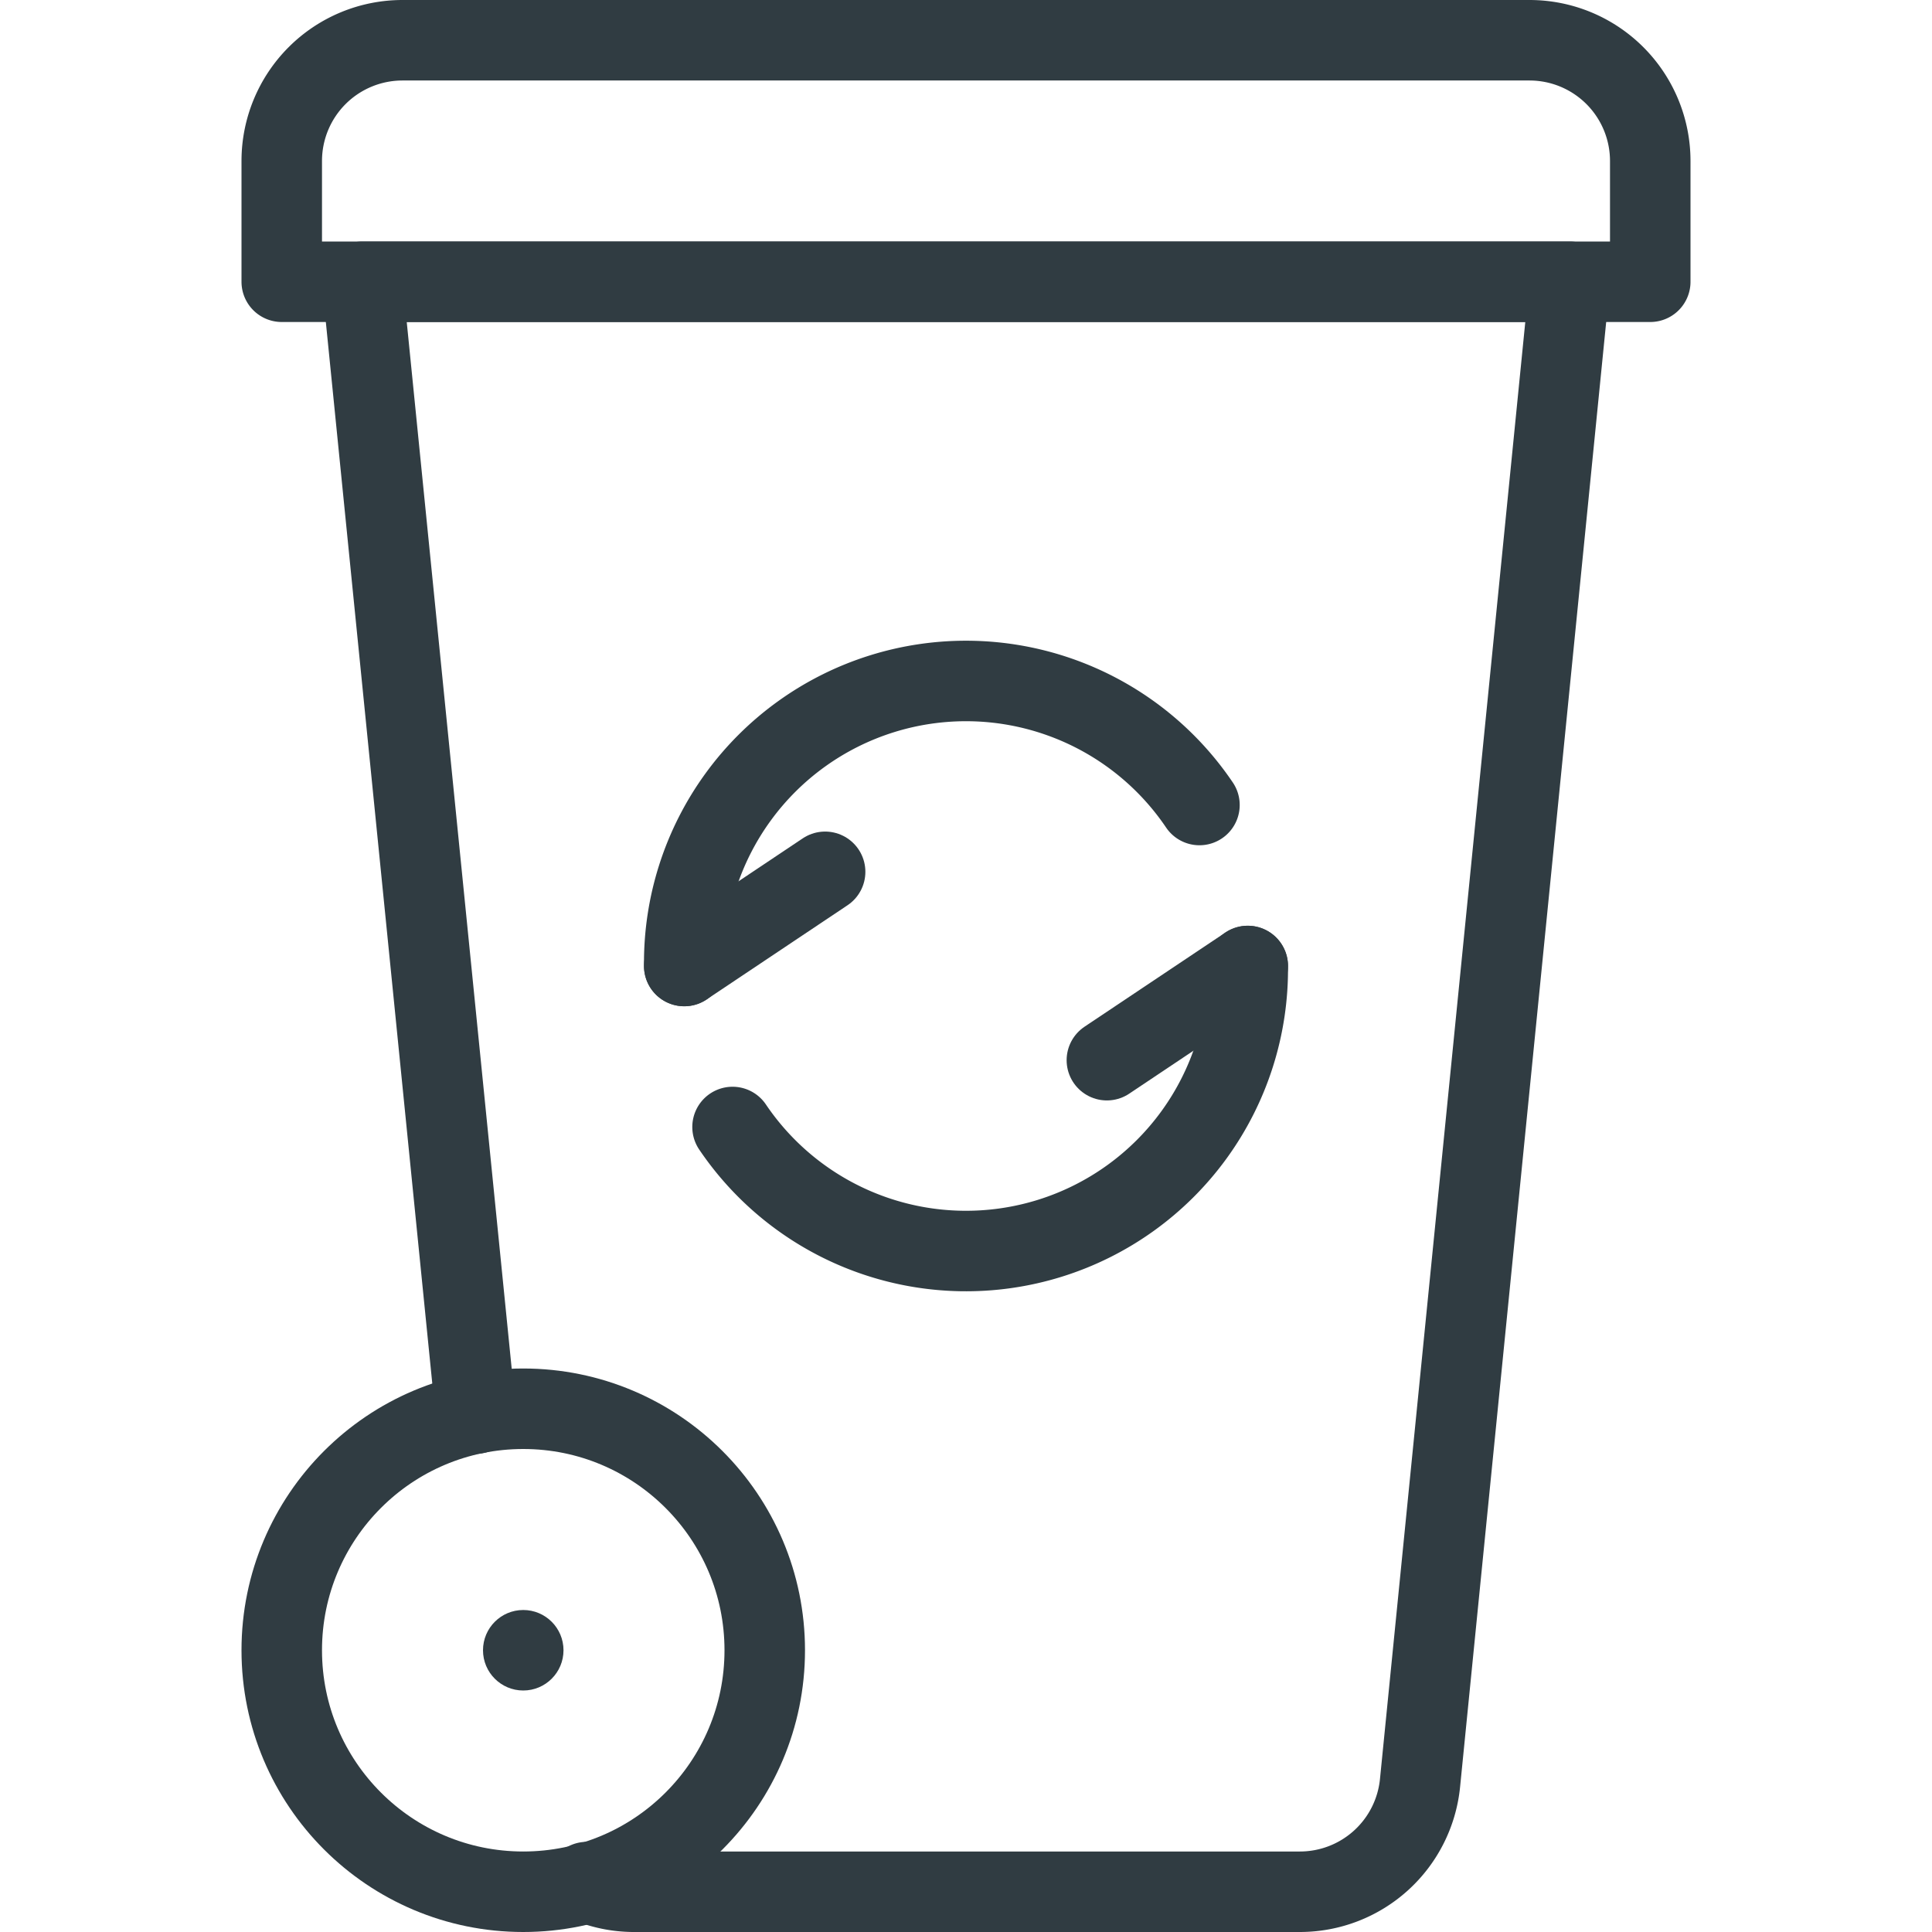 <svg xmlns="http://www.w3.org/2000/svg" viewBox="0 0 24 24">
  <title>Recycle Bin 1</title>
  <g id="Recycle_Bin_1" data-name="Recycle Bin 1">
    <g id="_Group_" data-name="&lt;Group&gt;">
      <path id="_Rectangle_" data-name="&lt;Rectangle&gt;" d="M5,.5H19A1.5,1.5,0,0,1,20.5,2V3.5a0,0,0,0,1,0,0H3.5a0,0,0,0,1,0,0V2A1.5,1.5,0,0,1,5,.5Z" style="fill: none;stroke: #303c42;stroke-linecap: round;stroke-linejoin: round"/>
      <path id="_Path_" data-name="&lt;Path&gt;" d="M7.29,23.38a1.49,1.49,0,0,0,.57.12h8.29a1.5,1.5,0,0,0,1.49-1.35L19.5,3.5H4.5L5.91,17.56" style="fill: none;stroke: #303c42;stroke-linecap: round;stroke-linejoin: round"/>
      <circle id="_Path_2" data-name="&lt;Path&gt;" cx="6.5" cy="20.5" r="3" style="fill: none;stroke: #303c42;stroke-linecap: round;stroke-linejoin: round"/>
      <circle id="_Path_3" data-name="&lt;Path&gt;" cx="6.5" cy="20.5" r="0.5" style="fill: #303c42"/>
      <g id="_Group_2" data-name="&lt;Group&gt;">
        <path id="_Path_4" data-name="&lt;Path&gt;" d="M8.5,12a3.5,3.5,0,0,1,6.4-2" style="fill: none;stroke: #303c42;stroke-linecap: round;stroke-linejoin: round"/>
        <path id="_Path_5" data-name="&lt;Path&gt;" d="M15.5,12a3.5,3.5,0,0,1-6.4,2" style="fill: none;stroke: #303c42;stroke-linecap: round;stroke-linejoin: round"/>
        <line id="_Path_6" data-name="&lt;Path&gt;" x1="8.5" y1="12" x2="10.25" y2="10.83" style="fill: none;stroke: #303c42;stroke-linecap: round;stroke-linejoin: round"/>
        <line id="_Path_7" data-name="&lt;Path&gt;" x1="15.5" y1="12" x2="13.75" y2="13.17" style="fill: none;stroke: #303c42;stroke-linecap: round;stroke-linejoin: round"/>
      </g>
    </g>
  </g>
</svg>
